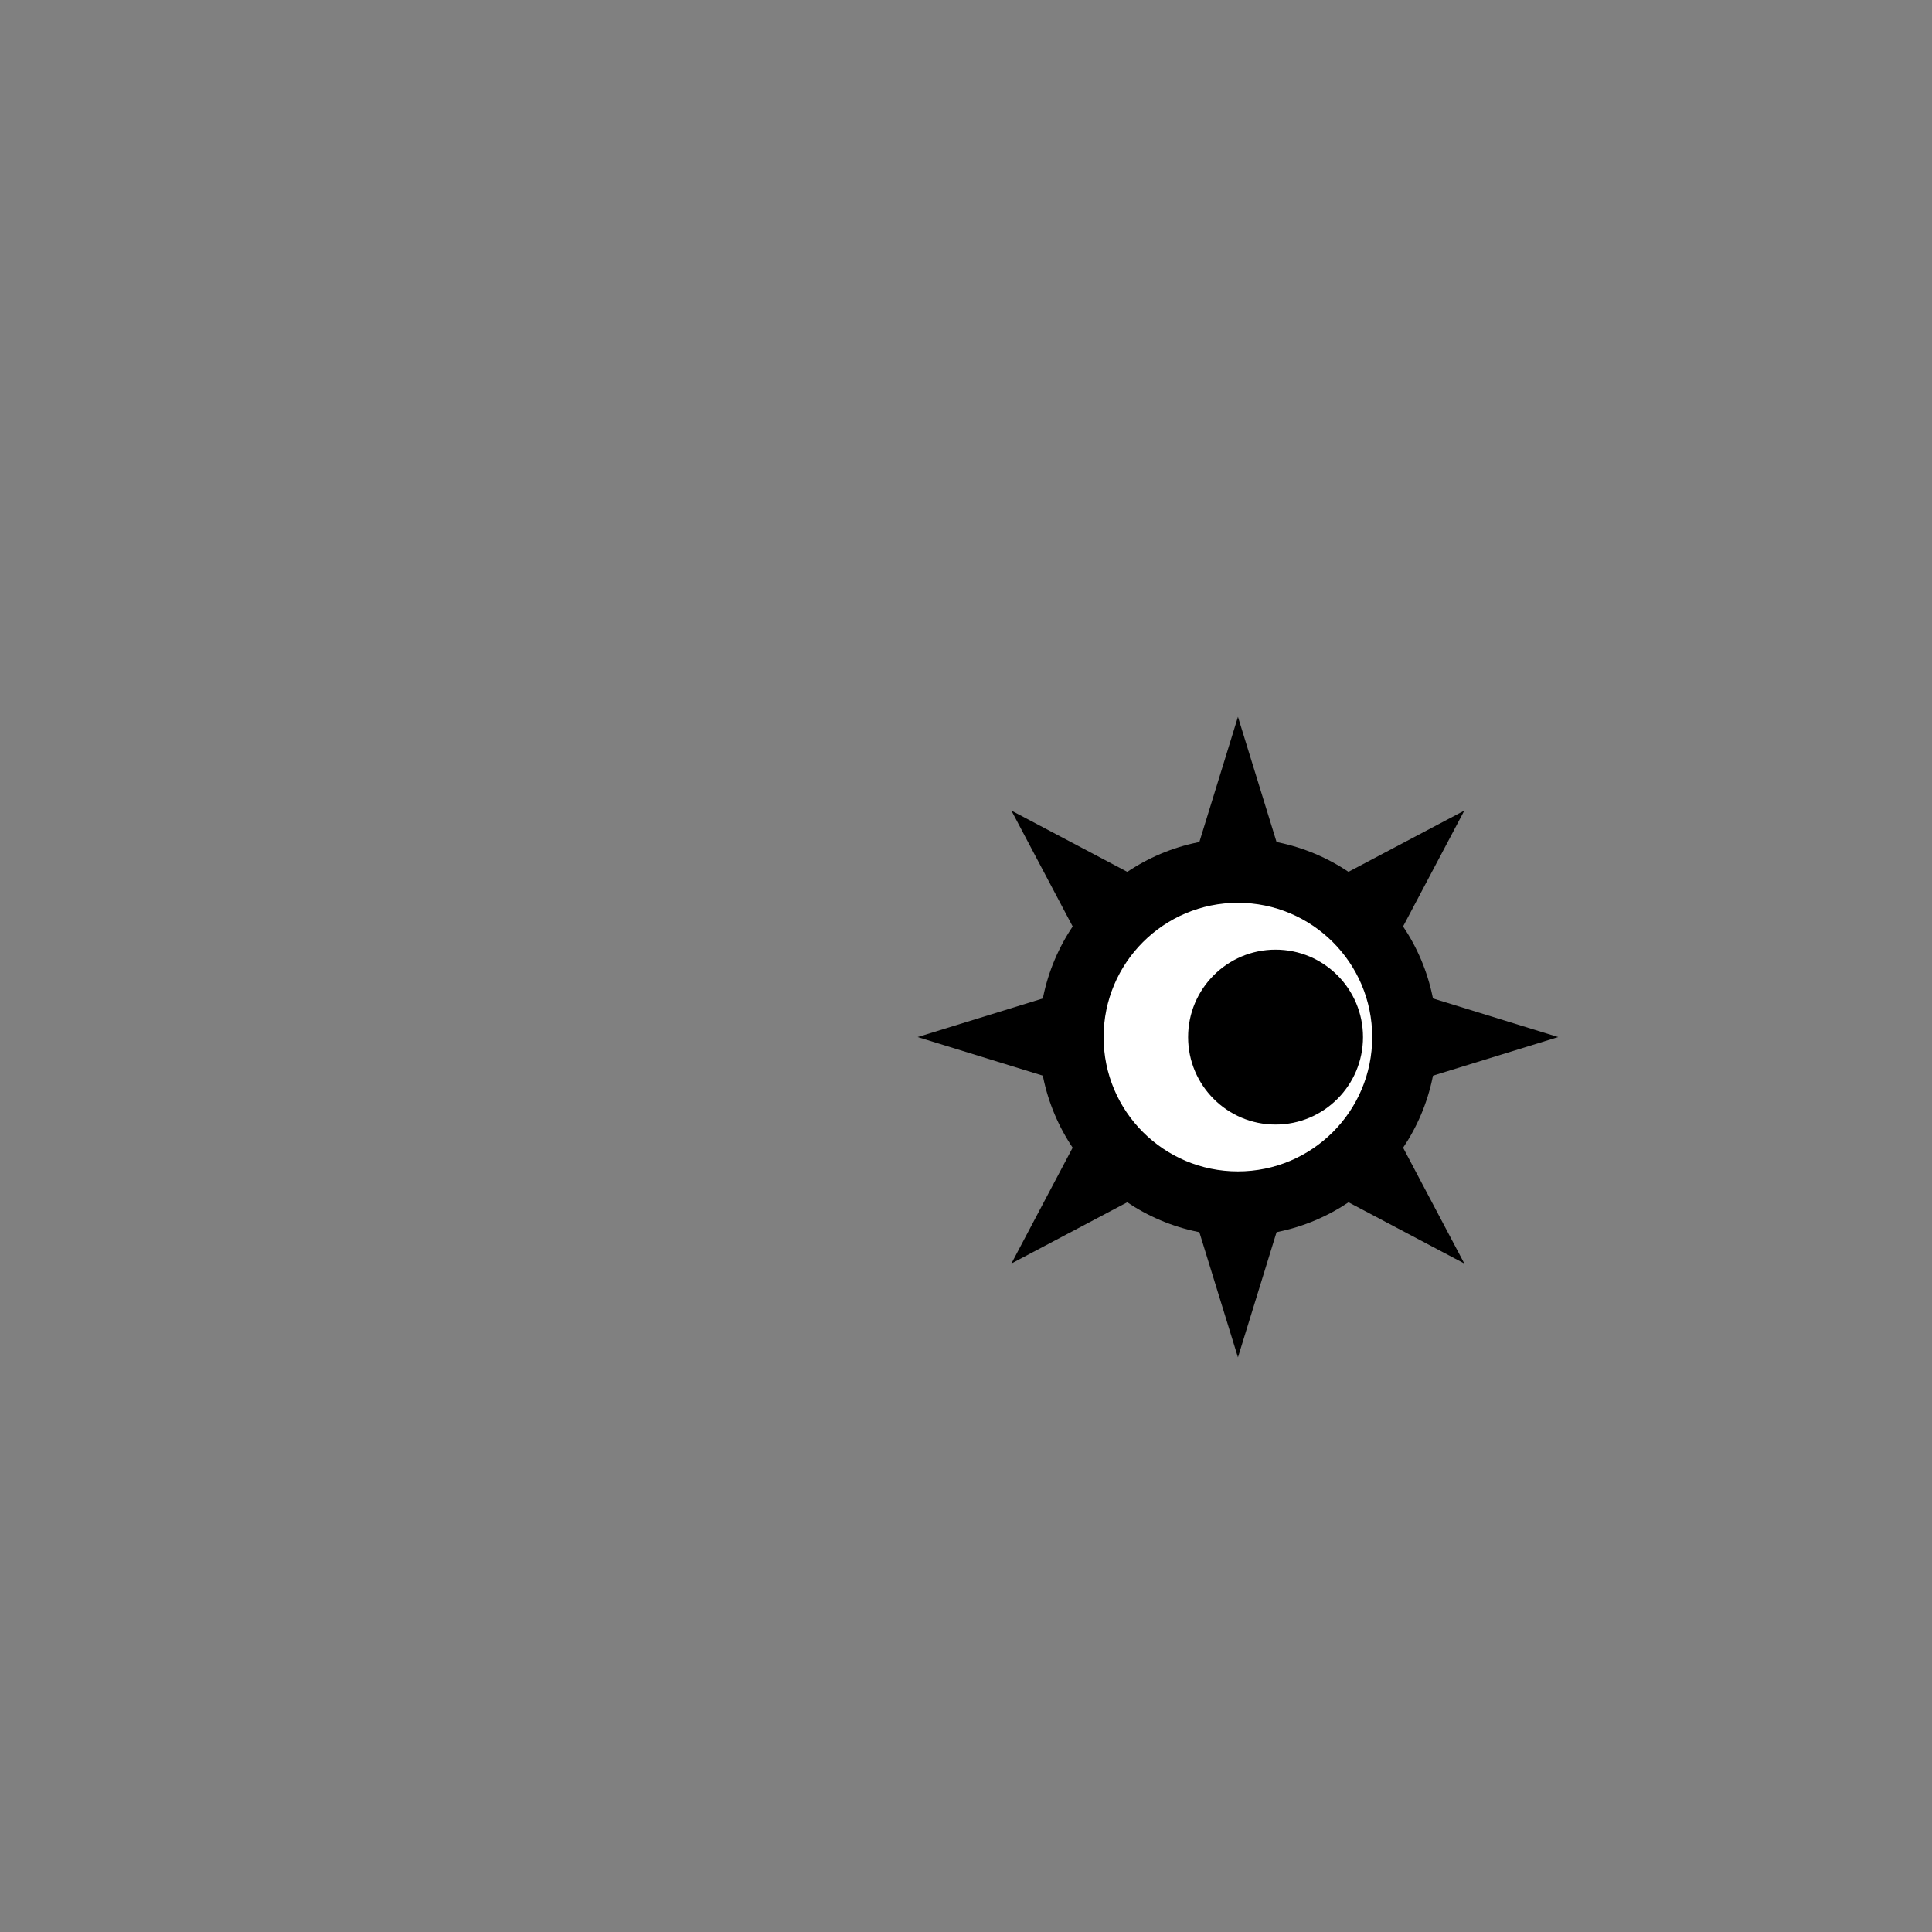 <?xml version="1.0" encoding="UTF-8" standalone="no"?>
<svg
   xmlns:dc="http://purl.org/dc/elements/1.1/"
   xmlns:cc="http://creativecommons.org/ns#"
   xmlns:rdf="http://www.w3.org/1999/02/22-rdf-syntax-ns#"
   xmlns:svg="http://www.w3.org/2000/svg"
   xmlns="http://www.w3.org/2000/svg"
   xmlns:sodipodi="http://sodipodi.sourceforge.net/DTD/sodipodi-0.dtd"
   xmlns:inkscape="http://www.inkscape.org/namespaces/inkscape"
   width="500"
   height="500"
   viewBox="0 0 132.292 132.292"
   version="1.1"
   id="svg1008"
   sodipodi:docname="default_chariot_wheel.svg"
   inkscape:version="1.0.1 (3bc2e813f5, 2020-09-07)">
  <rect x="0" y="0" width="132.292" height="132.292" fill="#808080" stroke="none"/>
  <defs
     id="defs1002" />
  <sodipodi:namedview
     id="base"
     pagecolor="#ffffff"
     bordercolor="#666666"
     borderopacity="1.0"
     inkscape:pageopacity="0.0"
     inkscape:pageshadow="2"
     inkscape:zoom="1.683254"
     inkscape:cx="220.74557"
     inkscape:cy="236.43642"
     inkscape:document-units="mm"
     inkscape:current-layer="layer1"
     inkscape:document-rotation="0"
     showgrid="false"
     inkscape:snap-nodes="true"
     inkscape:window-width="1920"
     inkscape:window-height="1017"
     inkscape:window-x="1912"
     inkscape:window-y="-8"
     inkscape:window-maximized="1"
     units="px" />
  <g
     inkscape:label="Layer 1"
     inkscape:groupmode="layer"
     id="layer1">
    <path
       id="path1960"
       style="fill:#000000;fill-opacity:1;stroke:none;stroke-width:0.696px;stroke-linecap:butt;stroke-linejoin:miter;stroke-opacity:1"
       d="M 287.26 254.055 L 287.26 261.721 L 267.582 261.721 L 267.086 275.146 L 286.738 275.146 L 286.738 283.594 L 289.738 282.414 L 291.686 275.146 L 356.09 275.146 L 356.09 261.721 L 291.996 261.721 L 290.26 255.234 L 287.26 254.055 z "
       transform="scale(0.265)" />
    <g
       id="g24192" />
    <g
       id="g24253"
       transform="matrix(0.696,0,0,0.696,95.945,-29.151)">
      <circle
         style="opacity:1;fill:#000000;fill-opacity:1;stroke:none;stroke-width:0.29"
         id="path2483"
         cx="-16.064"
         cy="143.916"
         r="19.56" />
      <path
         style="fill:#000000;fill-opacity:1;stroke:none;stroke-width:0.265px;stroke-linecap:butt;stroke-linejoin:miter;stroke-opacity:1"
         d="m 2.357,139.875 13.088,4.036 -13.128,4.047 z"
         id="path2485-7"
         sodipodi:nodetypes="cccc" />
      <path
         style="fill:#000000;fill-opacity:1;stroke:none;stroke-width:0.265px;stroke-linecap:butt;stroke-linejoin:miter;stroke-opacity:1"
         d="m -34.485,139.875 -13.088,4.036 13.128,4.047 z"
         id="path2485-3-2"
         sodipodi:nodetypes="cccc" />
      <path
         style="fill:#000000;fill-opacity:1;stroke:none;stroke-width:0.265px;stroke-linecap:butt;stroke-linejoin:miter;stroke-opacity:1"
         d="m -5.896,128.032 12.108,-6.4 -6.421,12.144 z"
         id="path2485-7-9"
         sodipodi:nodetypes="cccc" />
      <path
         style="fill:#000000;fill-opacity:1;stroke:none;stroke-width:0.265px;stroke-linecap:butt;stroke-linejoin:miter;stroke-opacity:1"
         d="m -31.948,154.084 -6.4,12.108 12.144,-6.421 z"
         id="path2485-3-2-7"
         sodipodi:nodetypes="cccc" />
      <path
         style="fill:#000000;fill-opacity:1;stroke:none;stroke-width:0.265px;stroke-linecap:butt;stroke-linejoin:miter;stroke-opacity:1"
         d="M -0.188,154.084 6.212,166.192 -5.932,159.771 Z"
         id="path2485-7-9-1"
         sodipodi:nodetypes="cccc" />
      <path
         style="fill:#000000;fill-opacity:1;stroke:none;stroke-width:0.265px;stroke-linecap:butt;stroke-linejoin:miter;stroke-opacity:1"
         d="m -26.24,128.032 -12.108,-6.4 6.421,12.144 z"
         id="path2485-3-2-7-3"
         sodipodi:nodetypes="cccc" />
      <path
         style="fill:#000000;fill-opacity:1;stroke:none;stroke-width:0.265px;stroke-linecap:butt;stroke-linejoin:miter;stroke-opacity:1"
         d="m -12.023,162.337 -4.036,13.088 -4.047,-13.128 z"
         id="path2485-7-6"
         sodipodi:nodetypes="cccc" />
      <path
         style="fill:#000000;fill-opacity:1;stroke:none;stroke-width:0.265px;stroke-linecap:butt;stroke-linejoin:miter;stroke-opacity:1"
         d="m -12.023,125.495 -4.036,-13.088 -4.047,13.128 z"
         id="path2485-3-2-6"
         sodipodi:nodetypes="cccc" />
      <circle
         style="opacity:1;fill:#ffffff;fill-opacity:1;stroke:none;stroke-width:0.196"
         id="path2483-0"
         cx="-16.064"
         cy="143.916"
         r="13.213" />
      <circle
         style="opacity:1;fill:#000000;fill-opacity:1;stroke:none;stroke-width:0.127"
         id="path2483-0-2"
         cx="-12.36"
         cy="143.916"
         r="8.604" />
    </g>
  </g>
</svg>
